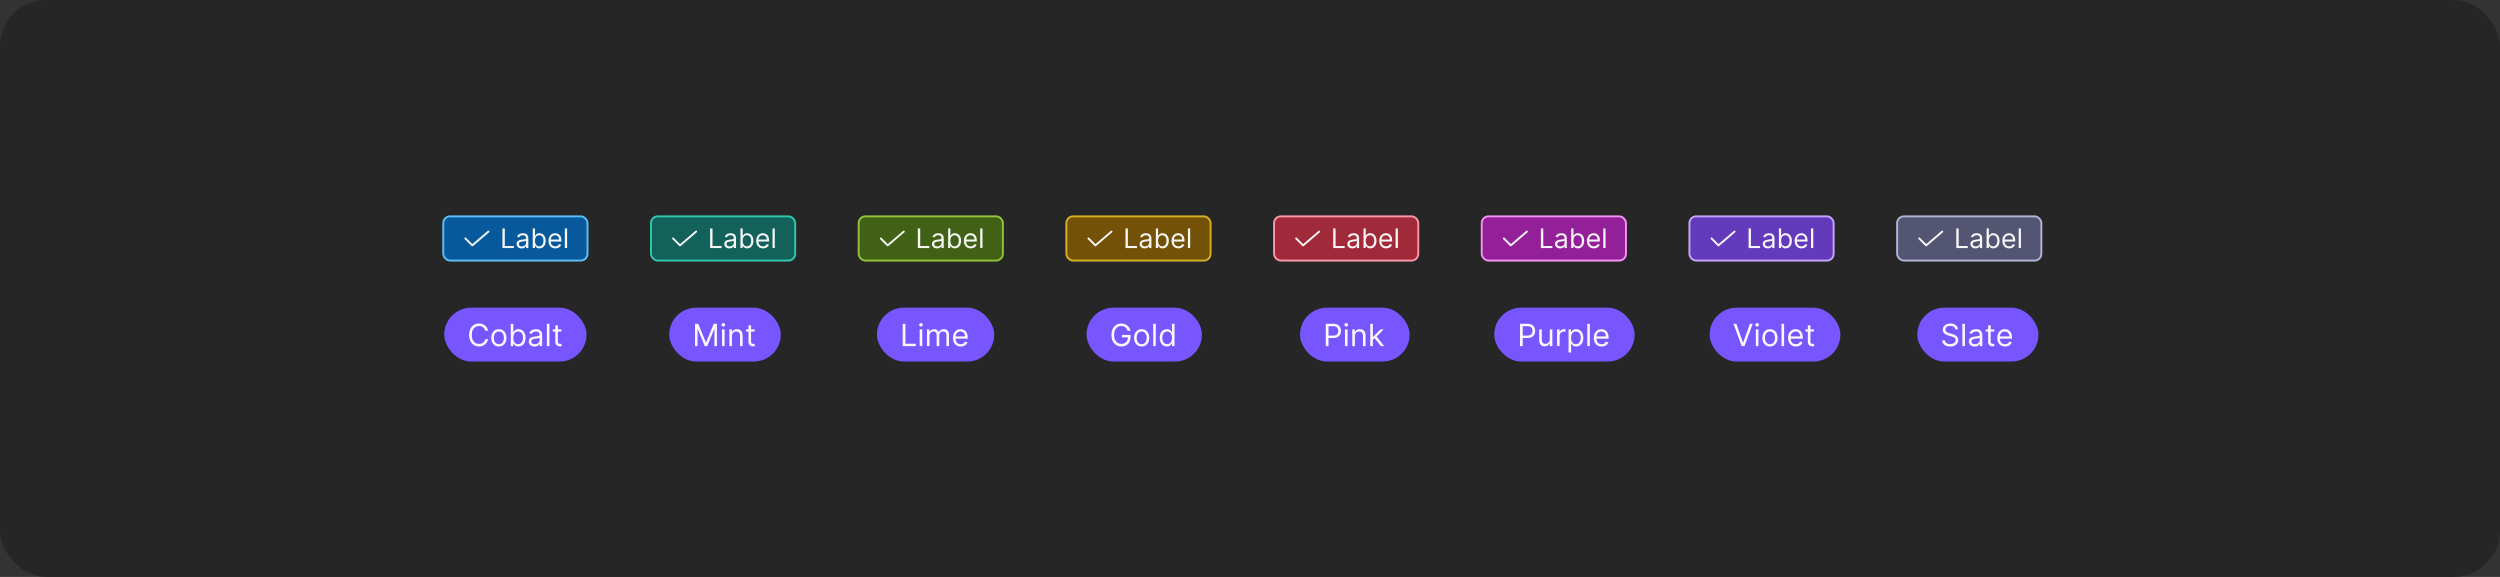 <svg width="1300" height="300" viewBox="0 0 1300 300" fill="none" xmlns="http://www.w3.org/2000/svg">
<rect x="0" y="0" width="1300" height="300" fill="#333333" stroke="none"/>
<rect width="1300" height="300" rx="24" fill="#262626"/>
<rect x="230.5" y="112.5" width="75" height="23" rx="3.5" fill="#08599C"/>
<rect x="230.5" y="112.5" width="75" height="23" rx="3.5" stroke="#5EBFF7"/>
<path d="M245.6 128.1C245.534 128.1 245.469 128.087 245.408 128.062C245.347 128.037 245.292 127.999 245.246 127.952L241.646 124.335C241.599 124.288 241.563 124.233 241.538 124.172C241.513 124.112 241.5 124.047 241.5 123.981C241.5 123.915 241.513 123.85 241.539 123.79C241.564 123.729 241.601 123.674 241.648 123.628C241.694 123.581 241.749 123.545 241.81 123.52C241.871 123.495 241.936 123.482 242.002 123.482C242.067 123.482 242.132 123.496 242.193 123.521C242.253 123.546 242.308 123.583 242.355 123.63L245.627 126.918L253.675 120.021C253.776 119.935 253.906 119.892 254.038 119.902C254.171 119.912 254.293 119.974 254.38 120.075C254.466 120.176 254.509 120.306 254.498 120.439C254.488 120.571 254.426 120.693 254.325 120.78L245.925 127.979C245.835 128.057 245.72 128.1 245.6 128.1Z" fill="white" fill-opacity="0.95"/>
<path d="M261.268 129V118.818H262.501V127.906H267.234V129H261.268ZM271.231 129.179C270.747 129.179 270.308 129.088 269.914 128.906C269.519 128.72 269.206 128.453 268.974 128.105C268.742 127.754 268.626 127.33 268.626 126.832C268.626 126.395 268.712 126.04 268.885 125.768C269.057 125.493 269.287 125.278 269.576 125.122C269.864 124.966 270.182 124.85 270.53 124.774C270.882 124.695 271.234 124.632 271.589 124.585C272.053 124.526 272.429 124.481 272.718 124.451C273.009 124.418 273.221 124.363 273.354 124.287C273.49 124.211 273.558 124.078 273.558 123.889V123.849C273.558 123.359 273.424 122.978 273.155 122.706C272.89 122.434 272.487 122.298 271.947 122.298C271.387 122.298 270.948 122.421 270.63 122.666C270.311 122.911 270.088 123.173 269.958 123.452L268.845 123.054C269.044 122.59 269.309 122.229 269.64 121.97C269.975 121.708 270.34 121.526 270.734 121.423C271.132 121.317 271.523 121.264 271.907 121.264C272.153 121.264 272.434 121.294 272.752 121.354C273.074 121.41 273.384 121.528 273.682 121.707C273.984 121.886 274.234 122.156 274.433 122.517C274.632 122.878 274.731 123.362 274.731 123.969V129H273.558V127.966H273.498C273.419 128.132 273.286 128.309 273.1 128.498C272.915 128.687 272.668 128.848 272.36 128.98C272.051 129.113 271.675 129.179 271.231 129.179ZM271.41 128.125C271.874 128.125 272.265 128.034 272.583 127.852C272.905 127.669 273.147 127.434 273.309 127.146C273.475 126.857 273.558 126.554 273.558 126.236V125.162C273.508 125.222 273.399 125.276 273.23 125.326C273.064 125.372 272.872 125.414 272.653 125.45C272.438 125.483 272.227 125.513 272.022 125.54C271.819 125.563 271.655 125.583 271.529 125.599C271.225 125.639 270.94 125.704 270.674 125.793C270.413 125.879 270.2 126.01 270.038 126.186C269.879 126.358 269.799 126.594 269.799 126.892C269.799 127.3 269.95 127.608 270.252 127.817C270.557 128.022 270.943 128.125 271.41 128.125ZM277.032 129V118.818H278.205V122.577H278.305C278.391 122.444 278.51 122.275 278.662 122.07C278.818 121.861 279.04 121.675 279.329 121.513C279.62 121.347 280.015 121.264 280.512 121.264C281.155 121.264 281.722 121.425 282.212 121.746C282.703 122.068 283.086 122.524 283.361 123.114C283.636 123.704 283.773 124.4 283.773 125.202C283.773 126.01 283.636 126.711 283.361 127.305C283.086 127.895 282.704 128.352 282.217 128.677C281.73 128.998 281.168 129.159 280.532 129.159C280.041 129.159 279.648 129.078 279.354 128.915C279.059 128.75 278.831 128.562 278.672 128.354C278.513 128.142 278.391 127.966 278.305 127.827H278.165V129H277.032ZM278.185 125.182C278.185 125.759 278.27 126.267 278.439 126.708C278.608 127.146 278.855 127.489 279.18 127.737C279.504 127.982 279.902 128.105 280.373 128.105C280.863 128.105 281.273 127.976 281.601 127.717C281.932 127.455 282.181 127.104 282.346 126.663C282.515 126.219 282.6 125.725 282.6 125.182C282.6 124.645 282.517 124.161 282.351 123.73C282.189 123.296 281.942 122.953 281.611 122.701C281.282 122.446 280.87 122.318 280.373 122.318C279.895 122.318 279.494 122.439 279.17 122.681C278.845 122.92 278.599 123.254 278.434 123.685C278.268 124.113 278.185 124.612 278.185 125.182ZM288.77 129.159C288.034 129.159 287.399 128.997 286.866 128.672C286.335 128.344 285.926 127.886 285.638 127.3C285.353 126.71 285.21 126.024 285.21 125.241C285.21 124.459 285.353 123.77 285.638 123.173C285.926 122.573 286.327 122.106 286.841 121.771C287.358 121.433 287.961 121.264 288.65 121.264C289.048 121.264 289.441 121.33 289.829 121.463C290.216 121.596 290.569 121.811 290.888 122.109C291.206 122.404 291.459 122.795 291.648 123.283C291.837 123.77 291.932 124.37 291.932 125.082V125.58H286.045V124.565H290.738C290.738 124.134 290.652 123.75 290.48 123.412C290.311 123.074 290.069 122.807 289.754 122.612C289.443 122.416 289.075 122.318 288.65 122.318C288.183 122.318 287.779 122.434 287.437 122.666C287.099 122.895 286.839 123.193 286.657 123.561C286.474 123.929 286.383 124.323 286.383 124.744V125.42C286.383 125.997 286.483 126.486 286.682 126.887C286.884 127.285 287.164 127.588 287.522 127.797C287.88 128.002 288.296 128.105 288.77 128.105C289.078 128.105 289.356 128.062 289.605 127.976C289.857 127.886 290.074 127.754 290.256 127.578C290.439 127.399 290.579 127.177 290.679 126.912L291.812 127.23C291.693 127.615 291.492 127.953 291.211 128.244C290.929 128.533 290.581 128.758 290.167 128.92C289.752 129.08 289.287 129.159 288.77 129.159ZM294.89 118.818V129H293.716V118.818H294.89Z" fill="white" fill-opacity="0.95"/>
<rect x="338.5" y="112.5" width="75" height="23" rx="3.5" fill="#12615A"/>
<rect x="338.5" y="112.5" width="75" height="23" rx="3.5" stroke="#30C9B0"/>
<path d="M353.6 128.1C353.534 128.1 353.469 128.087 353.408 128.062C353.347 128.037 353.292 127.999 353.246 127.952L349.646 124.335C349.599 124.288 349.563 124.233 349.538 124.172C349.513 124.112 349.5 124.047 349.5 123.981C349.5 123.915 349.513 123.85 349.539 123.79C349.564 123.729 349.601 123.674 349.648 123.628C349.694 123.581 349.749 123.545 349.81 123.52C349.871 123.495 349.936 123.482 350.002 123.482C350.067 123.482 350.132 123.496 350.193 123.521C350.253 123.546 350.308 123.583 350.355 123.63L353.627 126.918L361.675 120.021C361.776 119.935 361.906 119.892 362.038 119.902C362.171 119.912 362.293 119.974 362.38 120.075C362.466 120.176 362.509 120.306 362.498 120.439C362.488 120.571 362.426 120.693 362.325 120.78L353.925 127.979C353.835 128.057 353.72 128.1 353.6 128.1Z" fill="white" fill-opacity="0.95"/>
<path d="M369.268 129V118.818H370.501V127.906H375.234V129H369.268ZM379.231 129.179C378.747 129.179 378.308 129.088 377.914 128.906C377.519 128.72 377.206 128.453 376.974 128.105C376.742 127.754 376.626 127.33 376.626 126.832C376.626 126.395 376.712 126.04 376.885 125.768C377.057 125.493 377.287 125.278 377.576 125.122C377.864 124.966 378.182 124.85 378.53 124.774C378.882 124.695 379.234 124.632 379.589 124.585C380.053 124.526 380.429 124.481 380.718 124.451C381.009 124.418 381.221 124.363 381.354 124.287C381.49 124.211 381.558 124.078 381.558 123.889V123.849C381.558 123.359 381.424 122.978 381.155 122.706C380.89 122.434 380.487 122.298 379.947 122.298C379.387 122.298 378.948 122.421 378.63 122.666C378.311 122.911 378.088 123.173 377.958 123.452L376.845 123.054C377.044 122.59 377.309 122.229 377.64 121.97C377.975 121.708 378.34 121.526 378.734 121.423C379.132 121.317 379.523 121.264 379.907 121.264C380.153 121.264 380.434 121.294 380.752 121.354C381.074 121.41 381.384 121.528 381.682 121.707C381.984 121.886 382.234 122.156 382.433 122.517C382.632 122.878 382.731 123.362 382.731 123.969V129H381.558V127.966H381.498C381.419 128.132 381.286 128.309 381.1 128.498C380.915 128.687 380.668 128.848 380.36 128.98C380.051 129.113 379.675 129.179 379.231 129.179ZM379.41 128.125C379.874 128.125 380.265 128.034 380.583 127.852C380.905 127.669 381.147 127.434 381.309 127.146C381.475 126.857 381.558 126.554 381.558 126.236V125.162C381.508 125.222 381.399 125.276 381.23 125.326C381.064 125.372 380.872 125.414 380.653 125.45C380.438 125.483 380.227 125.513 380.022 125.54C379.819 125.563 379.655 125.583 379.529 125.599C379.225 125.639 378.94 125.704 378.674 125.793C378.413 125.879 378.2 126.01 378.038 126.186C377.879 126.358 377.799 126.594 377.799 126.892C377.799 127.3 377.95 127.608 378.252 127.817C378.557 128.022 378.943 128.125 379.41 128.125ZM385.032 129V118.818H386.205V122.577H386.305C386.391 122.444 386.51 122.275 386.662 122.07C386.818 121.861 387.04 121.675 387.329 121.513C387.62 121.347 388.015 121.264 388.512 121.264C389.155 121.264 389.722 121.425 390.212 121.746C390.703 122.068 391.086 122.524 391.361 123.114C391.636 123.704 391.773 124.4 391.773 125.202C391.773 126.01 391.636 126.711 391.361 127.305C391.086 127.895 390.704 128.352 390.217 128.677C389.73 128.998 389.168 129.159 388.532 129.159C388.041 129.159 387.648 129.078 387.354 128.915C387.059 128.75 386.831 128.562 386.672 128.354C386.513 128.142 386.391 127.966 386.305 127.827H386.165V129H385.032ZM386.185 125.182C386.185 125.759 386.27 126.267 386.439 126.708C386.608 127.146 386.855 127.489 387.18 127.737C387.504 127.982 387.902 128.105 388.373 128.105C388.863 128.105 389.273 127.976 389.601 127.717C389.932 127.455 390.181 127.104 390.346 126.663C390.515 126.219 390.6 125.725 390.6 125.182C390.6 124.645 390.517 124.161 390.351 123.73C390.189 123.296 389.942 122.953 389.611 122.701C389.282 122.446 388.87 122.318 388.373 122.318C387.895 122.318 387.494 122.439 387.17 122.681C386.845 122.92 386.599 123.254 386.434 123.685C386.268 124.113 386.185 124.612 386.185 125.182ZM396.77 129.159C396.034 129.159 395.399 128.997 394.866 128.672C394.335 128.344 393.926 127.886 393.638 127.3C393.353 126.71 393.21 126.024 393.21 125.241C393.21 124.459 393.353 123.77 393.638 123.173C393.926 122.573 394.327 122.106 394.841 121.771C395.358 121.433 395.961 121.264 396.65 121.264C397.048 121.264 397.441 121.33 397.829 121.463C398.216 121.596 398.569 121.811 398.888 122.109C399.206 122.404 399.459 122.795 399.648 123.283C399.837 123.77 399.932 124.37 399.932 125.082V125.58H394.045V124.565H398.738C398.738 124.134 398.652 123.75 398.48 123.412C398.311 123.074 398.069 122.807 397.754 122.612C397.443 122.416 397.075 122.318 396.65 122.318C396.183 122.318 395.779 122.434 395.437 122.666C395.099 122.895 394.839 123.193 394.657 123.561C394.474 123.929 394.383 124.323 394.383 124.744V125.42C394.383 125.997 394.483 126.486 394.682 126.887C394.884 127.285 395.164 127.588 395.522 127.797C395.88 128.002 396.296 128.105 396.77 128.105C397.078 128.105 397.356 128.062 397.605 127.976C397.857 127.886 398.074 127.754 398.256 127.578C398.439 127.399 398.579 127.177 398.679 126.912L399.812 127.23C399.693 127.615 399.492 127.953 399.211 128.244C398.929 128.533 398.581 128.758 398.167 128.92C397.752 129.08 397.287 129.159 396.77 129.159ZM402.89 118.818V129H401.716V118.818H402.89Z" fill="white" fill-opacity="0.95"/>
<rect x="446.5" y="112.5" width="75" height="23" rx="3.5" fill="#416116"/>
<rect x="446.5" y="112.5" width="75" height="23" rx="3.5" stroke="#93C437"/>
<path d="M461.6 128.1C461.534 128.1 461.469 128.087 461.408 128.062C461.347 128.037 461.292 127.999 461.246 127.952L457.646 124.335C457.599 124.288 457.563 124.233 457.538 124.172C457.513 124.112 457.5 124.047 457.5 123.981C457.5 123.915 457.513 123.85 457.539 123.79C457.564 123.729 457.601 123.674 457.648 123.628C457.694 123.581 457.749 123.545 457.81 123.52C457.871 123.495 457.936 123.482 458.002 123.482C458.067 123.482 458.132 123.496 458.193 123.521C458.253 123.546 458.308 123.583 458.355 123.63L461.627 126.918L469.675 120.021C469.776 119.935 469.906 119.892 470.038 119.902C470.171 119.912 470.293 119.974 470.38 120.075C470.466 120.176 470.509 120.306 470.498 120.439C470.488 120.571 470.426 120.693 470.325 120.78L461.925 127.979C461.835 128.057 461.72 128.1 461.6 128.1Z" fill="white" fill-opacity="0.95"/>
<path d="M477.268 129V118.818H478.501V127.906H483.234V129H477.268ZM487.231 129.179C486.747 129.179 486.308 129.088 485.914 128.906C485.519 128.72 485.206 128.453 484.974 128.105C484.742 127.754 484.626 127.33 484.626 126.832C484.626 126.395 484.712 126.04 484.885 125.768C485.057 125.493 485.287 125.278 485.576 125.122C485.864 124.966 486.182 124.85 486.53 124.774C486.882 124.695 487.234 124.632 487.589 124.585C488.053 124.526 488.429 124.481 488.718 124.451C489.009 124.418 489.221 124.363 489.354 124.287C489.49 124.211 489.558 124.078 489.558 123.889V123.849C489.558 123.359 489.424 122.978 489.155 122.706C488.89 122.434 488.487 122.298 487.947 122.298C487.387 122.298 486.948 122.421 486.63 122.666C486.311 122.911 486.088 123.173 485.958 123.452L484.845 123.054C485.044 122.59 485.309 122.229 485.64 121.97C485.975 121.708 486.34 121.526 486.734 121.423C487.132 121.317 487.523 121.264 487.907 121.264C488.153 121.264 488.434 121.294 488.752 121.354C489.074 121.41 489.384 121.528 489.682 121.707C489.984 121.886 490.234 122.156 490.433 122.517C490.632 122.878 490.731 123.362 490.731 123.969V129H489.558V127.966H489.498C489.419 128.132 489.286 128.309 489.1 128.498C488.915 128.687 488.668 128.848 488.36 128.98C488.051 129.113 487.675 129.179 487.231 129.179ZM487.41 128.125C487.874 128.125 488.265 128.034 488.583 127.852C488.905 127.669 489.147 127.434 489.309 127.146C489.475 126.857 489.558 126.554 489.558 126.236V125.162C489.508 125.222 489.399 125.276 489.23 125.326C489.064 125.372 488.872 125.414 488.653 125.45C488.438 125.483 488.227 125.513 488.022 125.54C487.819 125.563 487.655 125.583 487.529 125.599C487.225 125.639 486.94 125.704 486.674 125.793C486.413 125.879 486.2 126.01 486.038 126.186C485.879 126.358 485.799 126.594 485.799 126.892C485.799 127.3 485.95 127.608 486.252 127.817C486.557 128.022 486.943 128.125 487.41 128.125ZM493.032 129V118.818H494.205V122.577H494.305C494.391 122.444 494.51 122.275 494.662 122.07C494.818 121.861 495.04 121.675 495.329 121.513C495.62 121.347 496.015 121.264 496.512 121.264C497.155 121.264 497.722 121.425 498.212 121.746C498.703 122.068 499.086 122.524 499.361 123.114C499.636 123.704 499.773 124.4 499.773 125.202C499.773 126.01 499.636 126.711 499.361 127.305C499.086 127.895 498.704 128.352 498.217 128.677C497.73 128.998 497.168 129.159 496.532 129.159C496.041 129.159 495.648 129.078 495.354 128.915C495.059 128.75 494.831 128.562 494.672 128.354C494.513 128.142 494.391 127.966 494.305 127.827H494.165V129H493.032ZM494.185 125.182C494.185 125.759 494.27 126.267 494.439 126.708C494.608 127.146 494.855 127.489 495.18 127.737C495.504 127.982 495.902 128.105 496.373 128.105C496.863 128.105 497.273 127.976 497.601 127.717C497.932 127.455 498.181 127.104 498.346 126.663C498.515 126.219 498.6 125.725 498.6 125.182C498.6 124.645 498.517 124.161 498.351 123.73C498.189 123.296 497.942 122.953 497.611 122.701C497.282 122.446 496.87 122.318 496.373 122.318C495.895 122.318 495.494 122.439 495.17 122.681C494.845 122.92 494.599 123.254 494.434 123.685C494.268 124.113 494.185 124.612 494.185 125.182ZM504.77 129.159C504.034 129.159 503.399 128.997 502.866 128.672C502.335 128.344 501.926 127.886 501.638 127.3C501.353 126.71 501.21 126.024 501.21 125.241C501.21 124.459 501.353 123.77 501.638 123.173C501.926 122.573 502.327 122.106 502.841 121.771C503.358 121.433 503.961 121.264 504.65 121.264C505.048 121.264 505.441 121.33 505.829 121.463C506.216 121.596 506.569 121.811 506.888 122.109C507.206 122.404 507.459 122.795 507.648 123.283C507.837 123.77 507.932 124.37 507.932 125.082V125.58H502.045V124.565H506.738C506.738 124.134 506.652 123.75 506.48 123.412C506.311 123.074 506.069 122.807 505.754 122.612C505.443 122.416 505.075 122.318 504.65 122.318C504.183 122.318 503.779 122.434 503.437 122.666C503.099 122.895 502.839 123.193 502.657 123.561C502.474 123.929 502.383 124.323 502.383 124.744V125.42C502.383 125.997 502.483 126.486 502.682 126.887C502.884 127.285 503.164 127.588 503.522 127.797C503.88 128.002 504.296 128.105 504.77 128.105C505.078 128.105 505.356 128.062 505.605 127.976C505.857 127.886 506.074 127.754 506.256 127.578C506.439 127.399 506.579 127.177 506.679 126.912L507.812 127.23C507.693 127.615 507.492 127.953 507.211 128.244C506.929 128.533 506.581 128.758 506.167 128.92C505.752 129.08 505.287 129.159 504.77 129.159ZM510.89 118.818V129H509.716V118.818H510.89Z" fill="white" fill-opacity="0.95"/>
<rect x="554.5" y="112.5" width="75" height="23" rx="3.5" fill="#735107"/>
<rect x="554.5" y="112.5" width="75" height="23" rx="3.5" stroke="#D6B220"/>
<path d="M569.6 128.1C569.534 128.1 569.469 128.087 569.408 128.062C569.347 128.037 569.292 127.999 569.246 127.952L565.646 124.335C565.599 124.288 565.563 124.233 565.538 124.172C565.513 124.112 565.5 124.047 565.5 123.981C565.5 123.915 565.513 123.85 565.539 123.79C565.564 123.729 565.601 123.674 565.648 123.628C565.694 123.581 565.749 123.545 565.81 123.52C565.871 123.495 565.936 123.482 566.002 123.482C566.067 123.482 566.132 123.496 566.193 123.521C566.253 123.546 566.308 123.583 566.355 123.63L569.627 126.918L577.675 120.021C577.776 119.935 577.906 119.892 578.038 119.902C578.171 119.912 578.293 119.974 578.38 120.075C578.466 120.176 578.509 120.306 578.498 120.439C578.488 120.571 578.426 120.693 578.325 120.78L569.925 127.979C569.835 128.057 569.72 128.1 569.6 128.1Z" fill="white" fill-opacity="0.95"/>
<path d="M585.268 129V118.818H586.501V127.906H591.234V129H585.268ZM595.231 129.179C594.747 129.179 594.308 129.088 593.914 128.906C593.519 128.72 593.206 128.453 592.974 128.105C592.742 127.754 592.626 127.33 592.626 126.832C592.626 126.395 592.712 126.04 592.885 125.768C593.057 125.493 593.287 125.278 593.576 125.122C593.864 124.966 594.182 124.85 594.53 124.774C594.882 124.695 595.234 124.632 595.589 124.585C596.053 124.526 596.429 124.481 596.718 124.451C597.009 124.418 597.221 124.363 597.354 124.287C597.49 124.211 597.558 124.078 597.558 123.889V123.849C597.558 123.359 597.424 122.978 597.155 122.706C596.89 122.434 596.487 122.298 595.947 122.298C595.387 122.298 594.948 122.421 594.63 122.666C594.311 122.911 594.088 123.173 593.958 123.452L592.845 123.054C593.044 122.59 593.309 122.229 593.64 121.97C593.975 121.708 594.34 121.526 594.734 121.423C595.132 121.317 595.523 121.264 595.907 121.264C596.153 121.264 596.434 121.294 596.752 121.354C597.074 121.41 597.384 121.528 597.682 121.707C597.984 121.886 598.234 122.156 598.433 122.517C598.632 122.878 598.731 123.362 598.731 123.969V129H597.558V127.966H597.498C597.419 128.132 597.286 128.309 597.1 128.498C596.915 128.687 596.668 128.848 596.36 128.98C596.051 129.113 595.675 129.179 595.231 129.179ZM595.41 128.125C595.874 128.125 596.265 128.034 596.583 127.852C596.905 127.669 597.147 127.434 597.309 127.146C597.475 126.857 597.558 126.554 597.558 126.236V125.162C597.508 125.222 597.399 125.276 597.23 125.326C597.064 125.372 596.872 125.414 596.653 125.45C596.438 125.483 596.227 125.513 596.022 125.54C595.819 125.563 595.655 125.583 595.529 125.599C595.225 125.639 594.94 125.704 594.674 125.793C594.413 125.879 594.2 126.01 594.038 126.186C593.879 126.358 593.799 126.594 593.799 126.892C593.799 127.3 593.95 127.608 594.252 127.817C594.557 128.022 594.943 128.125 595.41 128.125ZM601.032 129V118.818H602.205V122.577H602.305C602.391 122.444 602.51 122.275 602.662 122.07C602.818 121.861 603.04 121.675 603.329 121.513C603.62 121.347 604.015 121.264 604.512 121.264C605.155 121.264 605.722 121.425 606.212 121.746C606.703 122.068 607.086 122.524 607.361 123.114C607.636 123.704 607.773 124.4 607.773 125.202C607.773 126.01 607.636 126.711 607.361 127.305C607.086 127.895 606.704 128.352 606.217 128.677C605.73 128.998 605.168 129.159 604.532 129.159C604.041 129.159 603.648 129.078 603.354 128.915C603.059 128.75 602.831 128.562 602.672 128.354C602.513 128.142 602.391 127.966 602.305 127.827H602.165V129H601.032ZM602.185 125.182C602.185 125.759 602.27 126.267 602.439 126.708C602.608 127.146 602.855 127.489 603.18 127.737C603.504 127.982 603.902 128.105 604.373 128.105C604.863 128.105 605.273 127.976 605.601 127.717C605.932 127.455 606.181 127.104 606.346 126.663C606.515 126.219 606.6 125.725 606.6 125.182C606.6 124.645 606.517 124.161 606.351 123.73C606.189 123.296 605.942 122.953 605.611 122.701C605.282 122.446 604.87 122.318 604.373 122.318C603.895 122.318 603.494 122.439 603.17 122.681C602.845 122.92 602.599 123.254 602.434 123.685C602.268 124.113 602.185 124.612 602.185 125.182ZM612.77 129.159C612.034 129.159 611.399 128.997 610.866 128.672C610.335 128.344 609.926 127.886 609.638 127.3C609.353 126.71 609.21 126.024 609.21 125.241C609.21 124.459 609.353 123.77 609.638 123.173C609.926 122.573 610.327 122.106 610.841 121.771C611.358 121.433 611.961 121.264 612.65 121.264C613.048 121.264 613.441 121.33 613.829 121.463C614.216 121.596 614.569 121.811 614.888 122.109C615.206 122.404 615.459 122.795 615.648 123.283C615.837 123.77 615.932 124.37 615.932 125.082V125.58H610.045V124.565H614.738C614.738 124.134 614.652 123.75 614.48 123.412C614.311 123.074 614.069 122.807 613.754 122.612C613.443 122.416 613.075 122.318 612.65 122.318C612.183 122.318 611.779 122.434 611.437 122.666C611.099 122.895 610.839 123.193 610.657 123.561C610.474 123.929 610.383 124.323 610.383 124.744V125.42C610.383 125.997 610.483 126.486 610.682 126.887C610.884 127.285 611.164 127.588 611.522 127.797C611.88 128.002 612.296 128.105 612.77 128.105C613.078 128.105 613.356 128.062 613.605 127.976C613.857 127.886 614.074 127.754 614.256 127.578C614.439 127.399 614.579 127.177 614.679 126.912L615.812 127.23C615.693 127.615 615.492 127.953 615.211 128.244C614.929 128.533 614.581 128.758 614.167 128.92C613.752 129.08 613.287 129.159 612.77 129.159ZM618.89 118.818V129H617.716V118.818H618.89Z" fill="white" fill-opacity="0.95"/>
<rect x="662.5" y="112.5" width="75" height="23" rx="3.5" fill="#A12A3A"/>
<rect x="662.5" y="112.5" width="75" height="23" rx="3.5" stroke="#FC97AA"/>
<path d="M677.6 128.1C677.534 128.1 677.469 128.087 677.408 128.062C677.347 128.037 677.292 127.999 677.246 127.952L673.646 124.335C673.599 124.288 673.563 124.233 673.538 124.172C673.513 124.112 673.5 124.047 673.5 123.981C673.5 123.915 673.513 123.85 673.539 123.79C673.564 123.729 673.601 123.674 673.648 123.628C673.694 123.581 673.749 123.545 673.81 123.52C673.871 123.495 673.936 123.482 674.002 123.482C674.067 123.482 674.132 123.496 674.193 123.521C674.253 123.546 674.308 123.583 674.355 123.63L677.627 126.918L685.675 120.021C685.776 119.935 685.906 119.892 686.038 119.902C686.171 119.912 686.293 119.974 686.38 120.075C686.466 120.176 686.509 120.306 686.498 120.439C686.488 120.571 686.426 120.693 686.325 120.78L677.925 127.979C677.835 128.057 677.72 128.1 677.6 128.1Z" fill="white" fill-opacity="0.95"/>
<path d="M693.268 129V118.818H694.501V127.906H699.234V129H693.268ZM703.231 129.179C702.747 129.179 702.308 129.088 701.914 128.906C701.519 128.72 701.206 128.453 700.974 128.105C700.742 127.754 700.626 127.33 700.626 126.832C700.626 126.395 700.712 126.04 700.885 125.768C701.057 125.493 701.287 125.278 701.576 125.122C701.864 124.966 702.182 124.85 702.53 124.774C702.882 124.695 703.234 124.632 703.589 124.585C704.053 124.526 704.429 124.481 704.718 124.451C705.009 124.418 705.221 124.363 705.354 124.287C705.49 124.211 705.558 124.078 705.558 123.889V123.849C705.558 123.359 705.424 122.978 705.155 122.706C704.89 122.434 704.487 122.298 703.947 122.298C703.387 122.298 702.948 122.421 702.63 122.666C702.311 122.911 702.088 123.173 701.958 123.452L700.845 123.054C701.044 122.59 701.309 122.229 701.64 121.97C701.975 121.708 702.34 121.526 702.734 121.423C703.132 121.317 703.523 121.264 703.907 121.264C704.153 121.264 704.434 121.294 704.752 121.354C705.074 121.41 705.384 121.528 705.682 121.707C705.984 121.886 706.234 122.156 706.433 122.517C706.632 122.878 706.731 123.362 706.731 123.969V129H705.558V127.966H705.498C705.419 128.132 705.286 128.309 705.1 128.498C704.915 128.687 704.668 128.848 704.36 128.98C704.051 129.113 703.675 129.179 703.231 129.179ZM703.41 128.125C703.874 128.125 704.265 128.034 704.583 127.852C704.905 127.669 705.147 127.434 705.309 127.146C705.475 126.857 705.558 126.554 705.558 126.236V125.162C705.508 125.222 705.399 125.276 705.23 125.326C705.064 125.372 704.872 125.414 704.653 125.45C704.438 125.483 704.227 125.513 704.022 125.54C703.819 125.563 703.655 125.583 703.529 125.599C703.225 125.639 702.94 125.704 702.674 125.793C702.413 125.879 702.2 126.01 702.038 126.186C701.879 126.358 701.799 126.594 701.799 126.892C701.799 127.3 701.95 127.608 702.252 127.817C702.557 128.022 702.943 128.125 703.41 128.125ZM709.032 129V118.818H710.205V122.577H710.305C710.391 122.444 710.51 122.275 710.662 122.07C710.818 121.861 711.04 121.675 711.329 121.513C711.62 121.347 712.015 121.264 712.512 121.264C713.155 121.264 713.722 121.425 714.212 121.746C714.703 122.068 715.086 122.524 715.361 123.114C715.636 123.704 715.773 124.4 715.773 125.202C715.773 126.01 715.636 126.711 715.361 127.305C715.086 127.895 714.704 128.352 714.217 128.677C713.73 128.998 713.168 129.159 712.532 129.159C712.041 129.159 711.648 129.078 711.354 128.915C711.059 128.75 710.831 128.562 710.672 128.354C710.513 128.142 710.391 127.966 710.305 127.827H710.165V129H709.032ZM710.185 125.182C710.185 125.759 710.27 126.267 710.439 126.708C710.608 127.146 710.855 127.489 711.18 127.737C711.504 127.982 711.902 128.105 712.373 128.105C712.863 128.105 713.273 127.976 713.601 127.717C713.932 127.455 714.181 127.104 714.346 126.663C714.515 126.219 714.6 125.725 714.6 125.182C714.6 124.645 714.517 124.161 714.351 123.73C714.189 123.296 713.942 122.953 713.611 122.701C713.282 122.446 712.87 122.318 712.373 122.318C711.895 122.318 711.494 122.439 711.17 122.681C710.845 122.92 710.599 123.254 710.434 123.685C710.268 124.113 710.185 124.612 710.185 125.182ZM720.77 129.159C720.034 129.159 719.399 128.997 718.866 128.672C718.335 128.344 717.926 127.886 717.638 127.3C717.353 126.71 717.21 126.024 717.21 125.241C717.21 124.459 717.353 123.77 717.638 123.173C717.926 122.573 718.327 122.106 718.841 121.771C719.358 121.433 719.961 121.264 720.65 121.264C721.048 121.264 721.441 121.33 721.829 121.463C722.216 121.596 722.569 121.811 722.888 122.109C723.206 122.404 723.459 122.795 723.648 123.283C723.837 123.77 723.932 124.37 723.932 125.082V125.58H718.045V124.565H722.738C722.738 124.134 722.652 123.75 722.48 123.412C722.311 123.074 722.069 122.807 721.754 122.612C721.443 122.416 721.075 122.318 720.65 122.318C720.183 122.318 719.779 122.434 719.437 122.666C719.099 122.895 718.839 123.193 718.657 123.561C718.474 123.929 718.383 124.323 718.383 124.744V125.42C718.383 125.997 718.483 126.486 718.682 126.887C718.884 127.285 719.164 127.588 719.522 127.797C719.88 128.002 720.296 128.105 720.77 128.105C721.078 128.105 721.356 128.062 721.605 127.976C721.857 127.886 722.074 127.754 722.256 127.578C722.439 127.399 722.579 127.177 722.679 126.912L723.812 127.23C723.693 127.615 723.492 127.953 723.211 128.244C722.929 128.533 722.581 128.758 722.167 128.92C721.752 129.08 721.287 129.159 720.77 129.159ZM726.89 118.818V129H725.716V118.818H726.89Z" fill="white" fill-opacity="0.95"/>
<rect x="770.5" y="112.5" width="75" height="23" rx="3.5" fill="#932099"/>
<rect x="770.5" y="112.5" width="75" height="23" rx="3.5" stroke="#F294F1"/>
<path d="M785.6 128.1C785.534 128.1 785.469 128.087 785.408 128.062C785.347 128.037 785.292 127.999 785.246 127.952L781.646 124.335C781.599 124.288 781.563 124.233 781.538 124.172C781.513 124.112 781.5 124.047 781.5 123.981C781.5 123.915 781.513 123.85 781.539 123.79C781.564 123.729 781.601 123.674 781.648 123.628C781.694 123.581 781.749 123.545 781.81 123.52C781.871 123.495 781.936 123.482 782.002 123.482C782.067 123.482 782.132 123.496 782.193 123.521C782.253 123.546 782.308 123.583 782.355 123.63L785.627 126.918L793.675 120.021C793.776 119.935 793.906 119.892 794.038 119.902C794.171 119.912 794.293 119.974 794.38 120.075C794.466 120.176 794.509 120.306 794.498 120.439C794.488 120.571 794.426 120.693 794.325 120.78L785.925 127.979C785.835 128.057 785.72 128.1 785.6 128.1Z" fill="white" fill-opacity="0.95"/>
<path d="M801.268 129V118.818H802.501V127.906H807.234V129H801.268ZM811.231 129.179C810.747 129.179 810.308 129.088 809.914 128.906C809.519 128.72 809.206 128.453 808.974 128.105C808.742 127.754 808.626 127.33 808.626 126.832C808.626 126.395 808.712 126.04 808.885 125.768C809.057 125.493 809.287 125.278 809.576 125.122C809.864 124.966 810.182 124.85 810.53 124.774C810.882 124.695 811.234 124.632 811.589 124.585C812.053 124.526 812.429 124.481 812.718 124.451C813.009 124.418 813.221 124.363 813.354 124.287C813.49 124.211 813.558 124.078 813.558 123.889V123.849C813.558 123.359 813.424 122.978 813.155 122.706C812.89 122.434 812.487 122.298 811.947 122.298C811.387 122.298 810.948 122.421 810.63 122.666C810.311 122.911 810.088 123.173 809.958 123.452L808.845 123.054C809.044 122.59 809.309 122.229 809.64 121.97C809.975 121.708 810.34 121.526 810.734 121.423C811.132 121.317 811.523 121.264 811.907 121.264C812.153 121.264 812.434 121.294 812.752 121.354C813.074 121.41 813.384 121.528 813.682 121.707C813.984 121.886 814.234 122.156 814.433 122.517C814.632 122.878 814.731 123.362 814.731 123.969V129H813.558V127.966H813.498C813.419 128.132 813.286 128.309 813.1 128.498C812.915 128.687 812.668 128.848 812.36 128.98C812.051 129.113 811.675 129.179 811.231 129.179ZM811.41 128.125C811.874 128.125 812.265 128.034 812.583 127.852C812.905 127.669 813.147 127.434 813.309 127.146C813.475 126.857 813.558 126.554 813.558 126.236V125.162C813.508 125.222 813.399 125.276 813.23 125.326C813.064 125.372 812.872 125.414 812.653 125.45C812.438 125.483 812.227 125.513 812.022 125.54C811.819 125.563 811.655 125.583 811.529 125.599C811.225 125.639 810.94 125.704 810.674 125.793C810.413 125.879 810.2 126.01 810.038 126.186C809.879 126.358 809.799 126.594 809.799 126.892C809.799 127.3 809.95 127.608 810.252 127.817C810.557 128.022 810.943 128.125 811.41 128.125ZM817.032 129V118.818H818.205V122.577H818.305C818.391 122.444 818.51 122.275 818.662 122.07C818.818 121.861 819.04 121.675 819.329 121.513C819.62 121.347 820.015 121.264 820.512 121.264C821.155 121.264 821.722 121.425 822.212 121.746C822.703 122.068 823.086 122.524 823.361 123.114C823.636 123.704 823.773 124.4 823.773 125.202C823.773 126.01 823.636 126.711 823.361 127.305C823.086 127.895 822.704 128.352 822.217 128.677C821.73 128.998 821.168 129.159 820.532 129.159C820.041 129.159 819.648 129.078 819.354 128.915C819.059 128.75 818.831 128.562 818.672 128.354C818.513 128.142 818.391 127.966 818.305 127.827H818.165V129H817.032ZM818.185 125.182C818.185 125.759 818.27 126.267 818.439 126.708C818.608 127.146 818.855 127.489 819.18 127.737C819.504 127.982 819.902 128.105 820.373 128.105C820.863 128.105 821.273 127.976 821.601 127.717C821.932 127.455 822.181 127.104 822.346 126.663C822.515 126.219 822.6 125.725 822.6 125.182C822.6 124.645 822.517 124.161 822.351 123.73C822.189 123.296 821.942 122.953 821.611 122.701C821.282 122.446 820.87 122.318 820.373 122.318C819.895 122.318 819.494 122.439 819.17 122.681C818.845 122.92 818.599 123.254 818.434 123.685C818.268 124.113 818.185 124.612 818.185 125.182ZM828.77 129.159C828.034 129.159 827.399 128.997 826.866 128.672C826.335 128.344 825.926 127.886 825.638 127.3C825.353 126.71 825.21 126.024 825.21 125.241C825.21 124.459 825.353 123.77 825.638 123.173C825.926 122.573 826.327 122.106 826.841 121.771C827.358 121.433 827.961 121.264 828.65 121.264C829.048 121.264 829.441 121.33 829.829 121.463C830.216 121.596 830.569 121.811 830.888 122.109C831.206 122.404 831.459 122.795 831.648 123.283C831.837 123.77 831.932 124.37 831.932 125.082V125.58H826.045V124.565H830.738C830.738 124.134 830.652 123.75 830.48 123.412C830.311 123.074 830.069 122.807 829.754 122.612C829.443 122.416 829.075 122.318 828.65 122.318C828.183 122.318 827.779 122.434 827.437 122.666C827.099 122.895 826.839 123.193 826.657 123.561C826.474 123.929 826.383 124.323 826.383 124.744V125.42C826.383 125.997 826.483 126.486 826.682 126.887C826.884 127.285 827.164 127.588 827.522 127.797C827.88 128.002 828.296 128.105 828.77 128.105C829.078 128.105 829.356 128.062 829.605 127.976C829.857 127.886 830.074 127.754 830.256 127.578C830.439 127.399 830.579 127.177 830.679 126.912L831.812 127.23C831.693 127.615 831.492 127.953 831.211 128.244C830.929 128.533 830.581 128.758 830.167 128.92C829.752 129.08 829.287 129.159 828.77 129.159ZM834.89 118.818V129H833.716V118.818H834.89Z" fill="white" fill-opacity="0.95"/>
<rect x="878.5" y="112.5" width="75" height="23" rx="3.5" fill="#643ABD"/>
<rect x="878.5" y="112.5" width="75" height="23" rx="3.5" stroke="#C7A5FA"/>
<path d="M893.6 128.1C893.534 128.1 893.469 128.087 893.408 128.062C893.347 128.037 893.292 127.999 893.246 127.952L889.646 124.335C889.599 124.288 889.563 124.233 889.538 124.172C889.513 124.112 889.5 124.047 889.5 123.981C889.5 123.915 889.513 123.85 889.539 123.79C889.564 123.729 889.601 123.674 889.648 123.628C889.694 123.581 889.749 123.545 889.81 123.52C889.871 123.495 889.936 123.482 890.002 123.482C890.067 123.482 890.132 123.496 890.193 123.521C890.253 123.546 890.308 123.583 890.355 123.63L893.627 126.918L901.675 120.021C901.776 119.935 901.906 119.892 902.038 119.902C902.171 119.912 902.293 119.974 902.38 120.075C902.466 120.176 902.509 120.306 902.498 120.439C902.488 120.571 902.426 120.693 902.325 120.78L893.925 127.979C893.835 128.057 893.72 128.1 893.6 128.1Z" fill="white" fill-opacity="0.95"/>
<path d="M909.268 129V118.818H910.501V127.906H915.234V129H909.268ZM919.231 129.179C918.747 129.179 918.308 129.088 917.914 128.906C917.519 128.72 917.206 128.453 916.974 128.105C916.742 127.754 916.626 127.33 916.626 126.832C916.626 126.395 916.712 126.04 916.885 125.768C917.057 125.493 917.287 125.278 917.576 125.122C917.864 124.966 918.182 124.85 918.53 124.774C918.882 124.695 919.234 124.632 919.589 124.585C920.053 124.526 920.429 124.481 920.718 124.451C921.009 124.418 921.221 124.363 921.354 124.287C921.49 124.211 921.558 124.078 921.558 123.889V123.849C921.558 123.359 921.424 122.978 921.155 122.706C920.89 122.434 920.487 122.298 919.947 122.298C919.387 122.298 918.948 122.421 918.63 122.666C918.311 122.911 918.088 123.173 917.958 123.452L916.845 123.054C917.044 122.59 917.309 122.229 917.64 121.97C917.975 121.708 918.34 121.526 918.734 121.423C919.132 121.317 919.523 121.264 919.907 121.264C920.153 121.264 920.434 121.294 920.752 121.354C921.074 121.41 921.384 121.528 921.682 121.707C921.984 121.886 922.234 122.156 922.433 122.517C922.632 122.878 922.731 123.362 922.731 123.969V129H921.558V127.966H921.498C921.419 128.132 921.286 128.309 921.1 128.498C920.915 128.687 920.668 128.848 920.36 128.98C920.051 129.113 919.675 129.179 919.231 129.179ZM919.41 128.125C919.874 128.125 920.265 128.034 920.583 127.852C920.905 127.669 921.147 127.434 921.309 127.146C921.475 126.857 921.558 126.554 921.558 126.236V125.162C921.508 125.222 921.399 125.276 921.23 125.326C921.064 125.372 920.872 125.414 920.653 125.45C920.438 125.483 920.227 125.513 920.022 125.54C919.819 125.563 919.655 125.583 919.529 125.599C919.225 125.639 918.94 125.704 918.674 125.793C918.413 125.879 918.2 126.01 918.038 126.186C917.879 126.358 917.799 126.594 917.799 126.892C917.799 127.3 917.95 127.608 918.252 127.817C918.557 128.022 918.943 128.125 919.41 128.125ZM925.032 129V118.818H926.205V122.577H926.305C926.391 122.444 926.51 122.275 926.662 122.07C926.818 121.861 927.04 121.675 927.329 121.513C927.62 121.347 928.015 121.264 928.512 121.264C929.155 121.264 929.722 121.425 930.212 121.746C930.703 122.068 931.086 122.524 931.361 123.114C931.636 123.704 931.773 124.4 931.773 125.202C931.773 126.01 931.636 126.711 931.361 127.305C931.086 127.895 930.704 128.352 930.217 128.677C929.73 128.998 929.168 129.159 928.532 129.159C928.041 129.159 927.648 129.078 927.354 128.915C927.059 128.75 926.831 128.562 926.672 128.354C926.513 128.142 926.391 127.966 926.305 127.827H926.165V129H925.032ZM926.185 125.182C926.185 125.759 926.27 126.267 926.439 126.708C926.608 127.146 926.855 127.489 927.18 127.737C927.504 127.982 927.902 128.105 928.373 128.105C928.863 128.105 929.273 127.976 929.601 127.717C929.932 127.455 930.181 127.104 930.346 126.663C930.515 126.219 930.6 125.725 930.6 125.182C930.6 124.645 930.517 124.161 930.351 123.73C930.189 123.296 929.942 122.953 929.611 122.701C929.282 122.446 928.87 122.318 928.373 122.318C927.895 122.318 927.494 122.439 927.17 122.681C926.845 122.92 926.599 123.254 926.434 123.685C926.268 124.113 926.185 124.612 926.185 125.182ZM936.77 129.159C936.034 129.159 935.399 128.997 934.866 128.672C934.335 128.344 933.926 127.886 933.638 127.3C933.353 126.71 933.21 126.024 933.21 125.241C933.21 124.459 933.353 123.77 933.638 123.173C933.926 122.573 934.327 122.106 934.841 121.771C935.358 121.433 935.961 121.264 936.65 121.264C937.048 121.264 937.441 121.33 937.829 121.463C938.216 121.596 938.569 121.811 938.888 122.109C939.206 122.404 939.459 122.795 939.648 123.283C939.837 123.77 939.932 124.37 939.932 125.082V125.58H934.045V124.565H938.738C938.738 124.134 938.652 123.75 938.48 123.412C938.311 123.074 938.069 122.807 937.754 122.612C937.443 122.416 937.075 122.318 936.65 122.318C936.183 122.318 935.779 122.434 935.437 122.666C935.099 122.895 934.839 123.193 934.657 123.561C934.474 123.929 934.383 124.323 934.383 124.744V125.42C934.383 125.997 934.483 126.486 934.682 126.887C934.884 127.285 935.164 127.588 935.522 127.797C935.88 128.002 936.296 128.105 936.77 128.105C937.078 128.105 937.356 128.062 937.605 127.976C937.857 127.886 938.074 127.754 938.256 127.578C938.439 127.399 938.579 127.177 938.679 126.912L939.812 127.23C939.693 127.615 939.492 127.953 939.211 128.244C938.929 128.533 938.581 128.758 938.167 128.92C937.752 129.08 937.287 129.159 936.77 129.159ZM942.89 118.818V129H941.716V118.818H942.89Z" fill="white" fill-opacity="0.95"/>
<rect x="986.5" y="112.5" width="75" height="23" rx="3.5" fill="#535573"/>
<rect x="986.5" y="112.5" width="75" height="23" rx="3.5" stroke="#B0B4D9"/>
<path d="M1001.6 128.1C1001.53 128.1 1001.47 128.087 1001.41 128.062C1001.35 128.037 1001.29 127.999 1001.25 127.952L997.646 124.335C997.599 124.288 997.563 124.233 997.538 124.172C997.513 124.112 997.5 124.047 997.5 123.981C997.5 123.915 997.513 123.85 997.539 123.79C997.564 123.729 997.601 123.674 997.648 123.628C997.694 123.581 997.749 123.545 997.81 123.52C997.871 123.495 997.936 123.482 998.002 123.482C998.067 123.482 998.132 123.496 998.193 123.521C998.253 123.546 998.308 123.583 998.355 123.63L1001.63 126.918L1009.67 120.021C1009.78 119.935 1009.91 119.892 1010.04 119.902C1010.17 119.912 1010.29 119.974 1010.38 120.075C1010.47 120.176 1010.51 120.306 1010.5 120.439C1010.49 120.571 1010.43 120.693 1010.33 120.78L1001.93 127.979C1001.83 128.057 1001.72 128.1 1001.6 128.1Z" fill="white" fill-opacity="0.95"/>
<path d="M1017.27 129V118.818H1018.5V127.906H1023.23V129H1017.27ZM1027.23 129.179C1026.75 129.179 1026.31 129.088 1025.91 128.906C1025.52 128.72 1025.21 128.453 1024.97 128.105C1024.74 127.754 1024.63 127.33 1024.63 126.832C1024.63 126.395 1024.71 126.04 1024.88 125.768C1025.06 125.493 1025.29 125.278 1025.58 125.122C1025.86 124.966 1026.18 124.85 1026.53 124.774C1026.88 124.695 1027.23 124.632 1027.59 124.585C1028.05 124.526 1028.43 124.481 1028.72 124.451C1029.01 124.418 1029.22 124.363 1029.35 124.287C1029.49 124.211 1029.56 124.078 1029.56 123.889V123.849C1029.56 123.359 1029.42 122.978 1029.16 122.706C1028.89 122.434 1028.49 122.298 1027.95 122.298C1027.39 122.298 1026.95 122.421 1026.63 122.666C1026.31 122.911 1026.09 123.173 1025.96 123.452L1024.84 123.054C1025.04 122.59 1025.31 122.229 1025.64 121.97C1025.98 121.708 1026.34 121.526 1026.73 121.423C1027.13 121.317 1027.52 121.264 1027.91 121.264C1028.15 121.264 1028.43 121.294 1028.75 121.354C1029.07 121.41 1029.38 121.528 1029.68 121.707C1029.98 121.886 1030.23 122.156 1030.43 122.517C1030.63 122.878 1030.73 123.362 1030.73 123.969V129H1029.56V127.966H1029.5C1029.42 128.132 1029.29 128.309 1029.1 128.498C1028.91 128.687 1028.67 128.848 1028.36 128.98C1028.05 129.113 1027.68 129.179 1027.23 129.179ZM1027.41 128.125C1027.87 128.125 1028.27 128.034 1028.58 127.852C1028.9 127.669 1029.15 127.434 1029.31 127.146C1029.48 126.857 1029.56 126.554 1029.56 126.236V125.162C1029.51 125.222 1029.4 125.276 1029.23 125.326C1029.06 125.372 1028.87 125.414 1028.65 125.45C1028.44 125.483 1028.23 125.513 1028.02 125.54C1027.82 125.563 1027.66 125.583 1027.53 125.599C1027.22 125.639 1026.94 125.704 1026.67 125.793C1026.41 125.879 1026.2 126.01 1026.04 126.186C1025.88 126.358 1025.8 126.594 1025.8 126.892C1025.8 127.3 1025.95 127.608 1026.25 127.817C1026.56 128.022 1026.94 128.125 1027.41 128.125ZM1033.03 129V118.818H1034.21V122.577H1034.3C1034.39 122.444 1034.51 122.275 1034.66 122.07C1034.82 121.861 1035.04 121.675 1035.33 121.513C1035.62 121.347 1036.01 121.264 1036.51 121.264C1037.15 121.264 1037.72 121.425 1038.21 121.746C1038.7 122.068 1039.09 122.524 1039.36 123.114C1039.64 123.704 1039.77 124.4 1039.77 125.202C1039.77 126.01 1039.64 126.711 1039.36 127.305C1039.09 127.895 1038.7 128.352 1038.22 128.677C1037.73 128.998 1037.17 129.159 1036.53 129.159C1036.04 129.159 1035.65 129.078 1035.35 128.915C1035.06 128.75 1034.83 128.562 1034.67 128.354C1034.51 128.142 1034.39 127.966 1034.3 127.827H1034.17V129H1033.03ZM1034.19 125.182C1034.19 125.759 1034.27 126.267 1034.44 126.708C1034.61 127.146 1034.85 127.489 1035.18 127.737C1035.5 127.982 1035.9 128.105 1036.37 128.105C1036.86 128.105 1037.27 127.976 1037.6 127.717C1037.93 127.455 1038.18 127.104 1038.35 126.663C1038.52 126.219 1038.6 125.725 1038.6 125.182C1038.6 124.645 1038.52 124.161 1038.35 123.73C1038.19 123.296 1037.94 122.953 1037.61 122.701C1037.28 122.446 1036.87 122.318 1036.37 122.318C1035.9 122.318 1035.49 122.439 1035.17 122.681C1034.84 122.92 1034.6 123.254 1034.43 123.685C1034.27 124.113 1034.19 124.612 1034.19 125.182ZM1044.77 129.159C1044.03 129.159 1043.4 128.997 1042.87 128.672C1042.34 128.344 1041.93 127.886 1041.64 127.3C1041.35 126.71 1041.21 126.024 1041.21 125.241C1041.21 124.459 1041.35 123.77 1041.64 123.173C1041.93 122.573 1042.33 122.106 1042.84 121.771C1043.36 121.433 1043.96 121.264 1044.65 121.264C1045.05 121.264 1045.44 121.33 1045.83 121.463C1046.22 121.596 1046.57 121.811 1046.89 122.109C1047.21 122.404 1047.46 122.795 1047.65 123.283C1047.84 123.77 1047.93 124.37 1047.93 125.082V125.58H1042.05V124.565H1046.74C1046.74 124.134 1046.65 123.75 1046.48 123.412C1046.31 123.074 1046.07 122.807 1045.75 122.612C1045.44 122.416 1045.07 122.318 1044.65 122.318C1044.18 122.318 1043.78 122.434 1043.44 122.666C1043.1 122.895 1042.84 123.193 1042.66 123.561C1042.47 123.929 1042.38 124.323 1042.38 124.744V125.42C1042.38 125.997 1042.48 126.486 1042.68 126.887C1042.88 127.285 1043.16 127.588 1043.52 127.797C1043.88 128.002 1044.3 128.105 1044.77 128.105C1045.08 128.105 1045.36 128.062 1045.6 127.976C1045.86 127.886 1046.07 127.754 1046.26 127.578C1046.44 127.399 1046.58 127.177 1046.68 126.912L1047.81 127.23C1047.69 127.615 1047.49 127.953 1047.21 128.244C1046.93 128.533 1046.58 128.758 1046.17 128.92C1045.75 129.08 1045.29 129.159 1044.77 129.159ZM1050.89 118.818V129H1049.72V118.818H1050.89Z" fill="white" fill-opacity="0.95"/>
<g clip-path="url(#clip0_1027_58424)">
<rect x="231" y="160" width="74" height="28" rx="14" fill="#7856FF"/>
<path d="M253.773 172H252.364C252.28 171.595 252.134 171.239 251.926 170.932C251.722 170.625 251.472 170.367 251.176 170.159C250.884 169.947 250.561 169.788 250.205 169.682C249.848 169.576 249.477 169.523 249.091 169.523C248.386 169.523 247.748 169.701 247.176 170.057C246.608 170.413 246.155 170.938 245.818 171.631C245.485 172.324 245.318 173.174 245.318 174.182C245.318 175.189 245.485 176.04 245.818 176.733C246.155 177.426 246.608 177.951 247.176 178.307C247.748 178.663 248.386 178.841 249.091 178.841C249.477 178.841 249.848 178.788 250.205 178.682C250.561 178.576 250.884 178.419 251.176 178.21C251.472 177.998 251.722 177.739 251.926 177.432C252.134 177.121 252.28 176.765 252.364 176.364H253.773C253.667 176.958 253.473 177.491 253.193 177.96C252.913 178.43 252.564 178.83 252.148 179.159C251.731 179.485 251.263 179.733 250.744 179.903C250.229 180.074 249.678 180.159 249.091 180.159C248.098 180.159 247.216 179.917 246.443 179.432C245.67 178.947 245.063 178.258 244.619 177.364C244.176 176.47 243.955 175.409 243.955 174.182C243.955 172.955 244.176 171.894 244.619 171C245.063 170.106 245.67 169.417 246.443 168.932C247.216 168.447 248.098 168.205 249.091 168.205C249.678 168.205 250.229 168.29 250.744 168.46C251.263 168.631 251.731 168.881 252.148 169.21C252.564 169.536 252.913 169.934 253.193 170.403C253.473 170.869 253.667 171.402 253.773 172ZM259.413 180.182C258.625 180.182 257.934 179.994 257.339 179.619C256.749 179.244 256.286 178.72 255.953 178.045C255.624 177.371 255.459 176.583 255.459 175.682C255.459 174.773 255.624 173.979 255.953 173.301C256.286 172.623 256.749 172.097 257.339 171.722C257.934 171.347 258.625 171.159 259.413 171.159C260.201 171.159 260.891 171.347 261.482 171.722C262.076 172.097 262.538 172.623 262.868 173.301C263.201 173.979 263.368 174.773 263.368 175.682C263.368 176.583 263.201 177.371 262.868 178.045C262.538 178.72 262.076 179.244 261.482 179.619C260.891 179.994 260.201 180.182 259.413 180.182ZM259.413 178.977C260.012 178.977 260.504 178.824 260.891 178.517C261.277 178.21 261.563 177.807 261.749 177.307C261.934 176.807 262.027 176.265 262.027 175.682C262.027 175.098 261.934 174.555 261.749 174.051C261.563 173.547 261.277 173.14 260.891 172.83C260.504 172.519 260.012 172.364 259.413 172.364C258.815 172.364 258.322 172.519 257.936 172.83C257.55 173.14 257.264 173.547 257.078 174.051C256.893 174.555 256.8 175.098 256.8 175.682C256.8 176.265 256.893 176.807 257.078 177.307C257.264 177.807 257.55 178.21 257.936 178.517C258.322 178.824 258.815 178.977 259.413 178.977ZM265.597 180V168.364H266.938V172.659H267.051C267.15 172.508 267.286 172.314 267.46 172.08C267.638 171.841 267.892 171.629 268.222 171.443C268.555 171.254 269.006 171.159 269.574 171.159C270.309 171.159 270.956 171.343 271.517 171.71C272.078 172.078 272.515 172.598 272.83 173.273C273.144 173.947 273.301 174.742 273.301 175.659C273.301 176.583 273.144 177.384 272.83 178.062C272.515 178.737 272.08 179.259 271.523 179.631C270.966 179.998 270.324 180.182 269.597 180.182C269.036 180.182 268.587 180.089 268.25 179.903C267.913 179.714 267.653 179.5 267.472 179.261C267.29 179.019 267.15 178.818 267.051 178.659H266.892V180H265.597ZM266.915 175.636C266.915 176.295 267.011 176.877 267.205 177.381C267.398 177.881 267.68 178.273 268.051 178.557C268.422 178.837 268.877 178.977 269.415 178.977C269.975 178.977 270.443 178.83 270.818 178.534C271.197 178.235 271.481 177.833 271.67 177.33C271.864 176.822 271.96 176.258 271.96 175.636C271.96 175.023 271.866 174.47 271.676 173.977C271.491 173.481 271.208 173.089 270.83 172.801C270.455 172.509 269.983 172.364 269.415 172.364C268.869 172.364 268.411 172.502 268.04 172.778C267.669 173.051 267.388 173.434 267.199 173.926C267.009 174.415 266.915 174.985 266.915 175.636ZM277.92 180.205C277.367 180.205 276.866 180.1 276.415 179.892C275.964 179.68 275.606 179.375 275.341 178.977C275.076 178.576 274.943 178.091 274.943 177.523C274.943 177.023 275.042 176.617 275.239 176.307C275.436 175.992 275.699 175.746 276.028 175.568C276.358 175.39 276.722 175.258 277.119 175.17C277.521 175.08 277.924 175.008 278.33 174.955C278.86 174.886 279.29 174.835 279.619 174.801C279.953 174.763 280.195 174.701 280.347 174.614C280.502 174.527 280.58 174.375 280.58 174.159V174.114C280.58 173.553 280.426 173.117 280.119 172.807C279.816 172.496 279.356 172.341 278.739 172.341C278.098 172.341 277.597 172.481 277.233 172.761C276.869 173.042 276.614 173.341 276.466 173.659L275.193 173.205C275.42 172.674 275.723 172.261 276.102 171.966C276.485 171.667 276.902 171.458 277.352 171.341C277.807 171.22 278.254 171.159 278.693 171.159C278.973 171.159 279.295 171.193 279.659 171.261C280.027 171.326 280.381 171.46 280.722 171.665C281.066 171.869 281.352 172.178 281.58 172.591C281.807 173.004 281.92 173.557 281.92 174.25V180H280.58V178.818H280.511C280.42 179.008 280.269 179.21 280.057 179.426C279.845 179.642 279.563 179.826 279.21 179.977C278.858 180.129 278.428 180.205 277.92 180.205ZM278.125 179C278.655 179 279.102 178.896 279.466 178.688C279.833 178.479 280.11 178.21 280.295 177.881C280.485 177.551 280.58 177.205 280.58 176.841V175.614C280.523 175.682 280.398 175.744 280.205 175.801C280.015 175.854 279.795 175.902 279.545 175.943C279.299 175.981 279.059 176.015 278.824 176.045C278.593 176.072 278.405 176.095 278.261 176.114C277.913 176.159 277.587 176.233 277.284 176.335C276.985 176.434 276.742 176.583 276.557 176.784C276.375 176.981 276.284 177.25 276.284 177.591C276.284 178.057 276.456 178.409 276.801 178.648C277.15 178.883 277.591 179 278.125 179ZM285.709 168.364V180H284.368V168.364H285.709ZM291.96 171.273V172.409H287.438V171.273H291.96ZM288.756 169.182H290.097V177.5C290.097 177.879 290.152 178.163 290.261 178.352C290.375 178.538 290.519 178.663 290.693 178.727C290.871 178.788 291.059 178.818 291.256 178.818C291.403 178.818 291.525 178.811 291.619 178.795C291.714 178.777 291.79 178.761 291.847 178.75L292.119 179.955C292.028 179.989 291.902 180.023 291.739 180.057C291.576 180.095 291.369 180.114 291.119 180.114C290.741 180.114 290.369 180.032 290.006 179.869C289.646 179.706 289.347 179.458 289.108 179.125C288.873 178.792 288.756 178.371 288.756 177.864V169.182Z" fill="white" fill-opacity="0.95"/>
</g>
<g clip-path="url(#clip1_1027_58424)">
<rect x="456" y="160" width="61" height="28" rx="14" fill="#7856FF"/>
<path d="M469.409 180V168.364H470.818V178.75H476.227V180H469.409ZM478.227 180V171.273H479.568V180H478.227ZM478.909 169.818C478.648 169.818 478.422 169.729 478.233 169.551C478.047 169.373 477.955 169.159 477.955 168.909C477.955 168.659 478.047 168.445 478.233 168.267C478.422 168.089 478.648 168 478.909 168C479.17 168 479.394 168.089 479.58 168.267C479.769 168.445 479.864 168.659 479.864 168.909C479.864 169.159 479.769 169.373 479.58 169.551C479.394 169.729 479.17 169.818 478.909 169.818ZM482.024 180V171.273H483.32V172.636H483.433C483.615 172.17 483.909 171.809 484.314 171.551C484.719 171.29 485.206 171.159 485.774 171.159C486.35 171.159 486.829 171.29 487.212 171.551C487.598 171.809 487.899 172.17 488.115 172.636H488.206C488.429 172.186 488.765 171.828 489.212 171.562C489.659 171.294 490.195 171.159 490.82 171.159C491.6 171.159 492.238 171.403 492.734 171.892C493.231 172.377 493.479 173.133 493.479 174.159V180H492.138V174.159C492.138 173.515 491.962 173.055 491.609 172.778C491.257 172.502 490.842 172.364 490.365 172.364C489.751 172.364 489.276 172.549 488.939 172.92C488.602 173.288 488.433 173.754 488.433 174.318V180H487.07V174.023C487.07 173.527 486.909 173.127 486.587 172.824C486.265 172.517 485.85 172.364 485.342 172.364C484.994 172.364 484.668 172.456 484.365 172.642C484.066 172.828 483.823 173.085 483.638 173.415C483.456 173.741 483.365 174.117 483.365 174.545V180H482.024ZM499.589 180.182C498.749 180.182 498.023 179.996 497.413 179.625C496.807 179.25 496.339 178.727 496.01 178.057C495.684 177.383 495.521 176.598 495.521 175.705C495.521 174.811 495.684 174.023 496.01 173.341C496.339 172.655 496.798 172.121 497.385 171.739C497.976 171.352 498.665 171.159 499.453 171.159C499.908 171.159 500.357 171.235 500.8 171.386C501.243 171.538 501.646 171.784 502.01 172.125C502.374 172.462 502.663 172.909 502.879 173.466C503.095 174.023 503.203 174.708 503.203 175.523V176.091H496.476V174.932H501.839C501.839 174.439 501.741 174 501.544 173.614C501.351 173.227 501.074 172.922 500.714 172.699C500.358 172.475 499.938 172.364 499.453 172.364C498.919 172.364 498.457 172.496 498.067 172.761C497.68 173.023 497.383 173.364 497.175 173.784C496.966 174.205 496.862 174.655 496.862 175.136V175.909C496.862 176.568 496.976 177.127 497.203 177.585C497.434 178.04 497.754 178.386 498.163 178.625C498.572 178.86 499.048 178.977 499.589 178.977C499.942 178.977 500.26 178.928 500.544 178.83C500.832 178.727 501.08 178.576 501.288 178.375C501.497 178.17 501.658 177.917 501.771 177.614L503.067 177.977C502.93 178.417 502.701 178.803 502.379 179.136C502.057 179.466 501.66 179.723 501.186 179.909C500.713 180.091 500.18 180.182 499.589 180.182Z" fill="white" fill-opacity="0.95"/>
</g>
<g clip-path="url(#clip2_1027_58424)">
<rect x="348" y="160" width="58" height="28" rx="14" fill="#7856FF"/>
<path d="M361.409 168.364H363.091L367.045 178.023H367.182L371.136 168.364H372.818V180H371.5V171.159H371.386L367.75 180H366.477L362.841 171.159H362.727V180H361.409V168.364ZM375.462 180V171.273H376.803V180H375.462ZM376.143 169.818C375.882 169.818 375.657 169.729 375.467 169.551C375.282 169.373 375.189 169.159 375.189 168.909C375.189 168.659 375.282 168.445 375.467 168.267C375.657 168.089 375.882 168 376.143 168C376.405 168 376.628 168.089 376.814 168.267C377.003 168.445 377.098 168.659 377.098 168.909C377.098 169.159 377.003 169.373 376.814 169.551C376.628 169.729 376.405 169.818 376.143 169.818ZM380.599 174.75V180H379.259V171.273H380.554V172.636H380.668C380.872 172.193 381.183 171.837 381.599 171.568C382.016 171.295 382.554 171.159 383.213 171.159C383.804 171.159 384.321 171.28 384.764 171.523C385.207 171.761 385.552 172.125 385.798 172.614C386.045 173.098 386.168 173.712 386.168 174.455V180H384.827V174.545C384.827 173.86 384.649 173.326 384.293 172.943C383.937 172.557 383.448 172.364 382.827 172.364C382.399 172.364 382.016 172.456 381.679 172.642C381.346 172.828 381.082 173.098 380.889 173.455C380.696 173.811 380.599 174.242 380.599 174.75ZM392.413 171.273V172.409H387.891V171.273H392.413ZM389.209 169.182H390.55V177.5C390.55 177.879 390.605 178.163 390.714 178.352C390.828 178.538 390.972 178.663 391.146 178.727C391.324 178.788 391.512 178.818 391.709 178.818C391.857 178.818 391.978 178.811 392.072 178.795C392.167 178.777 392.243 178.761 392.3 178.75L392.572 179.955C392.482 179.989 392.355 180.023 392.192 180.057C392.029 180.095 391.822 180.114 391.572 180.114C391.194 180.114 390.822 180.032 390.459 179.869C390.099 179.706 389.8 179.458 389.561 179.125C389.326 178.792 389.209 178.371 389.209 177.864V169.182Z" fill="white" fill-opacity="0.95"/>
</g>
<g clip-path="url(#clip3_1027_58424)">
<rect x="997" y="160" width="63" height="28" rx="14" fill="#7856FF"/>
<path d="M1016.77 171.273C1016.7 170.697 1016.43 170.25 1015.94 169.932C1015.46 169.614 1014.86 169.455 1014.16 169.455C1013.64 169.455 1013.19 169.538 1012.81 169.705C1012.42 169.871 1012.13 170.1 1011.91 170.392C1011.7 170.684 1011.59 171.015 1011.59 171.386C1011.59 171.697 1011.66 171.964 1011.81 172.188C1011.96 172.407 1012.16 172.591 1012.39 172.739C1012.63 172.883 1012.87 173.002 1013.13 173.097C1013.39 173.187 1013.62 173.261 1013.84 173.318L1015.02 173.636C1015.33 173.716 1015.66 173.826 1016.03 173.966C1016.41 174.106 1016.77 174.297 1017.11 174.54C1017.45 174.778 1017.74 175.085 1017.96 175.46C1018.18 175.835 1018.3 176.295 1018.3 176.841C1018.3 177.47 1018.13 178.038 1017.8 178.545C1017.48 179.053 1017 179.456 1016.37 179.756C1015.74 180.055 1014.98 180.205 1014.09 180.205C1013.26 180.205 1012.54 180.07 1011.93 179.801C1011.32 179.532 1010.84 179.157 1010.49 178.676C1010.15 178.195 1009.95 177.636 1009.91 177H1011.36C1011.4 177.439 1011.55 177.803 1011.81 178.091C1012.07 178.375 1012.4 178.587 1012.8 178.727C1013.2 178.864 1013.63 178.932 1014.09 178.932C1014.63 178.932 1015.11 178.845 1015.54 178.67C1015.97 178.492 1016.31 178.246 1016.56 177.932C1016.81 177.614 1016.93 177.242 1016.93 176.818C1016.93 176.432 1016.82 176.117 1016.61 175.875C1016.39 175.633 1016.11 175.436 1015.76 175.284C1015.4 175.133 1015.02 175 1014.61 174.886L1013.18 174.477C1012.27 174.216 1011.55 173.843 1011.02 173.358C1010.49 172.873 1010.23 172.239 1010.23 171.455C1010.23 170.803 1010.4 170.235 1010.76 169.75C1011.11 169.261 1011.59 168.883 1012.19 168.614C1012.79 168.341 1013.46 168.205 1014.2 168.205C1014.95 168.205 1015.62 168.339 1016.2 168.608C1016.79 168.873 1017.25 169.237 1017.59 169.699C1017.94 170.161 1018.12 170.686 1018.14 171.273H1016.77ZM1021.77 168.364V180H1020.43V168.364H1021.77ZM1026.8 180.205C1026.24 180.205 1025.74 180.1 1025.29 179.892C1024.84 179.68 1024.48 179.375 1024.22 178.977C1023.95 178.576 1023.82 178.091 1023.82 177.523C1023.82 177.023 1023.92 176.617 1024.11 176.307C1024.31 175.992 1024.57 175.746 1024.9 175.568C1025.23 175.39 1025.6 175.258 1025.99 175.17C1026.4 175.08 1026.8 175.008 1027.2 174.955C1027.73 174.886 1028.16 174.835 1028.49 174.801C1028.83 174.763 1029.07 174.701 1029.22 174.614C1029.38 174.527 1029.45 174.375 1029.45 174.159V174.114C1029.45 173.553 1029.3 173.117 1028.99 172.807C1028.69 172.496 1028.23 172.341 1027.61 172.341C1026.97 172.341 1026.47 172.481 1026.11 172.761C1025.74 173.042 1025.49 173.341 1025.34 173.659L1024.07 173.205C1024.3 172.674 1024.6 172.261 1024.98 171.966C1025.36 171.667 1025.78 171.458 1026.23 171.341C1026.68 171.22 1027.13 171.159 1027.57 171.159C1027.85 171.159 1028.17 171.193 1028.53 171.261C1028.9 171.326 1029.26 171.46 1029.6 171.665C1029.94 171.869 1030.23 172.178 1030.45 172.591C1030.68 173.004 1030.8 173.557 1030.8 174.25V180H1029.45V178.818H1029.39C1029.3 179.008 1029.14 179.21 1028.93 179.426C1028.72 179.642 1028.44 179.826 1028.09 179.977C1027.73 180.129 1027.3 180.205 1026.8 180.205ZM1027 179C1027.53 179 1027.98 178.896 1028.34 178.688C1028.71 178.479 1028.98 178.21 1029.17 177.881C1029.36 177.551 1029.45 177.205 1029.45 176.841V175.614C1029.4 175.682 1029.27 175.744 1029.08 175.801C1028.89 175.854 1028.67 175.902 1028.42 175.943C1028.17 175.981 1027.93 176.015 1027.7 176.045C1027.47 176.072 1027.28 176.095 1027.14 176.114C1026.79 176.159 1026.46 176.233 1026.16 176.335C1025.86 176.434 1025.62 176.583 1025.43 176.784C1025.25 176.981 1025.16 177.25 1025.16 177.591C1025.16 178.057 1025.33 178.409 1025.68 178.648C1026.02 178.883 1026.47 179 1027 179ZM1037.04 171.273V172.409H1032.52V171.273H1037.04ZM1033.83 169.182H1035.17V177.5C1035.17 177.879 1035.23 178.163 1035.34 178.352C1035.45 178.538 1035.6 178.663 1035.77 178.727C1035.95 178.788 1036.14 178.818 1036.33 178.818C1036.48 178.818 1036.6 178.811 1036.7 178.795C1036.79 178.777 1036.87 178.761 1036.92 178.75L1037.2 179.955C1037.11 179.989 1036.98 180.023 1036.82 180.057C1036.65 180.095 1036.45 180.114 1036.2 180.114C1035.82 180.114 1035.45 180.032 1035.08 179.869C1034.72 179.706 1034.42 179.458 1034.19 179.125C1033.95 178.792 1033.83 178.371 1033.83 177.864V169.182ZM1042.62 180.182C1041.78 180.182 1041.05 179.996 1040.44 179.625C1039.84 179.25 1039.37 178.727 1039.04 178.057C1038.72 177.383 1038.55 176.598 1038.55 175.705C1038.55 174.811 1038.72 174.023 1039.04 173.341C1039.37 172.655 1039.83 172.121 1040.42 171.739C1041.01 171.352 1041.7 171.159 1042.48 171.159C1042.94 171.159 1043.39 171.235 1043.83 171.386C1044.27 171.538 1044.68 171.784 1045.04 172.125C1045.4 172.462 1045.69 172.909 1045.91 173.466C1046.13 174.023 1046.23 174.708 1046.23 175.523V176.091H1039.51V174.932H1044.87C1044.87 174.439 1044.77 174 1044.58 173.614C1044.38 173.227 1044.11 172.922 1043.75 172.699C1043.39 172.475 1042.97 172.364 1042.48 172.364C1041.95 172.364 1041.49 172.496 1041.1 172.761C1040.71 173.023 1040.41 173.364 1040.21 173.784C1040 174.205 1039.89 174.655 1039.89 175.136V175.909C1039.89 176.568 1040.01 177.127 1040.23 177.585C1040.47 178.04 1040.79 178.386 1041.19 178.625C1041.6 178.86 1042.08 178.977 1042.62 178.977C1042.97 178.977 1043.29 178.928 1043.58 178.83C1043.86 178.727 1044.11 178.576 1044.32 178.375C1044.53 178.17 1044.69 177.917 1044.8 177.614L1046.1 177.977C1045.96 178.417 1045.73 178.803 1045.41 179.136C1045.09 179.466 1044.69 179.723 1044.22 179.909C1043.74 180.091 1043.21 180.182 1042.62 180.182Z" fill="white" fill-opacity="0.95"/>
</g>
<g clip-path="url(#clip4_1027_58424)">
<rect x="889" y="160" width="68" height="28" rx="14" fill="#7856FF"/>
<path d="M902.886 168.364L906.341 178.159H906.477L909.932 168.364H911.409L907.136 180H905.682L901.409 168.364H902.886ZM913.04 180V171.273H914.381V180H913.04ZM913.722 169.818C913.46 169.818 913.235 169.729 913.045 169.551C912.86 169.373 912.767 169.159 912.767 168.909C912.767 168.659 912.86 168.445 913.045 168.267C913.235 168.089 913.46 168 913.722 168C913.983 168 914.206 168.089 914.392 168.267C914.581 168.445 914.676 168.659 914.676 168.909C914.676 169.159 914.581 169.373 914.392 169.551C914.206 169.729 913.983 169.818 913.722 169.818ZM920.382 180.182C919.594 180.182 918.903 179.994 918.308 179.619C917.717 179.244 917.255 178.72 916.922 178.045C916.592 177.371 916.428 176.583 916.428 175.682C916.428 174.773 916.592 173.979 916.922 173.301C917.255 172.623 917.717 172.097 918.308 171.722C918.903 171.347 919.594 171.159 920.382 171.159C921.17 171.159 921.859 171.347 922.45 171.722C923.045 172.097 923.507 172.623 923.837 173.301C924.17 173.979 924.337 174.773 924.337 175.682C924.337 176.583 924.17 177.371 923.837 178.045C923.507 178.72 923.045 179.244 922.45 179.619C921.859 179.994 921.17 180.182 920.382 180.182ZM920.382 178.977C920.981 178.977 921.473 178.824 921.859 178.517C922.246 178.21 922.532 177.807 922.717 177.307C922.903 176.807 922.996 176.265 922.996 175.682C922.996 175.098 922.903 174.555 922.717 174.051C922.532 173.547 922.246 173.14 921.859 172.83C921.473 172.519 920.981 172.364 920.382 172.364C919.784 172.364 919.291 172.519 918.905 172.83C918.518 173.14 918.232 173.547 918.047 174.051C917.861 174.555 917.768 175.098 917.768 175.682C917.768 176.265 917.861 176.807 918.047 177.307C918.232 177.807 918.518 178.21 918.905 178.517C919.291 178.824 919.784 178.977 920.382 178.977ZM927.724 168.364V180H926.384V168.364H927.724ZM933.839 180.182C932.999 180.182 932.273 179.996 931.663 179.625C931.057 179.25 930.589 178.727 930.26 178.057C929.934 177.383 929.771 176.598 929.771 175.705C929.771 174.811 929.934 174.023 930.26 173.341C930.589 172.655 931.048 172.121 931.635 171.739C932.226 171.352 932.915 171.159 933.703 171.159C934.158 171.159 934.607 171.235 935.05 171.386C935.493 171.538 935.896 171.784 936.26 172.125C936.624 172.462 936.913 172.909 937.129 173.466C937.345 174.023 937.453 174.708 937.453 175.523V176.091H930.726V174.932H936.089C936.089 174.439 935.991 174 935.794 173.614C935.601 173.227 935.324 172.922 934.964 172.699C934.608 172.475 934.188 172.364 933.703 172.364C933.169 172.364 932.707 172.496 932.317 172.761C931.93 173.023 931.633 173.364 931.425 173.784C931.216 174.205 931.112 174.655 931.112 175.136V175.909C931.112 176.568 931.226 177.127 931.453 177.585C931.684 178.04 932.004 178.386 932.413 178.625C932.822 178.86 933.298 178.977 933.839 178.977C934.192 178.977 934.51 178.928 934.794 178.83C935.082 178.727 935.33 178.576 935.538 178.375C935.747 178.17 935.908 177.917 936.021 177.614L937.317 177.977C937.18 178.417 936.951 178.803 936.629 179.136C936.307 179.466 935.91 179.723 935.436 179.909C934.963 180.091 934.43 180.182 933.839 180.182ZM943.288 171.273V172.409H938.766V171.273H943.288ZM940.084 169.182H941.425V177.5C941.425 177.879 941.48 178.163 941.589 178.352C941.703 178.538 941.847 178.663 942.021 178.727C942.199 178.788 942.387 178.818 942.584 178.818C942.732 178.818 942.853 178.811 942.947 178.795C943.042 178.777 943.118 178.761 943.175 178.75L943.447 179.955C943.357 179.989 943.23 180.023 943.067 180.057C942.904 180.095 942.697 180.114 942.447 180.114C942.069 180.114 941.697 180.032 941.334 179.869C940.974 179.706 940.675 179.458 940.436 179.125C940.201 178.792 940.084 178.371 940.084 177.864V169.182Z" fill="white" fill-opacity="0.95"/>
</g>
<g clip-path="url(#clip5_1027_58424)">
<rect x="777" y="160" width="73" height="28" rx="14" fill="#7856FF"/>
<path d="M790.409 180V168.364H794.341C795.254 168.364 796 168.528 796.58 168.858C797.163 169.184 797.595 169.625 797.875 170.182C798.155 170.739 798.295 171.36 798.295 172.045C798.295 172.731 798.155 173.354 797.875 173.915C797.598 174.475 797.17 174.922 796.591 175.256C796.011 175.585 795.269 175.75 794.364 175.75H791.545V174.5H794.318C794.943 174.5 795.445 174.392 795.824 174.176C796.203 173.96 796.477 173.669 796.648 173.301C796.822 172.93 796.909 172.511 796.909 172.045C796.909 171.58 796.822 171.163 796.648 170.795C796.477 170.428 796.201 170.14 795.818 169.932C795.436 169.72 794.928 169.614 794.295 169.614H791.818V180H790.409ZM805.884 176.432V171.273H807.224V180H805.884V178.523H805.793C805.588 178.966 805.27 179.343 804.838 179.653C804.406 179.96 803.861 180.114 803.202 180.114C802.656 180.114 802.171 179.994 801.747 179.756C801.323 179.513 800.99 179.15 800.747 178.665C800.505 178.176 800.384 177.561 800.384 176.818V171.273H801.724V176.727C801.724 177.364 801.902 177.871 802.259 178.25C802.618 178.629 803.077 178.818 803.634 178.818C803.967 178.818 804.306 178.733 804.651 178.562C804.999 178.392 805.291 178.131 805.526 177.778C805.764 177.426 805.884 176.977 805.884 176.432ZM809.68 180V171.273H810.976V172.591H811.067C811.226 172.159 811.514 171.809 811.93 171.54C812.347 171.271 812.817 171.136 813.339 171.136C813.438 171.136 813.561 171.138 813.709 171.142C813.857 171.146 813.968 171.152 814.044 171.159V172.523C813.999 172.511 813.894 172.494 813.732 172.472C813.572 172.445 813.404 172.432 813.226 172.432C812.802 172.432 812.423 172.521 812.089 172.699C811.76 172.873 811.499 173.116 811.305 173.426C811.116 173.733 811.021 174.083 811.021 174.477V180H809.68ZM815.634 183.273V171.273H816.929V172.659H817.088C817.187 172.508 817.323 172.314 817.497 172.08C817.675 171.841 817.929 171.629 818.259 171.443C818.592 171.254 819.043 171.159 819.611 171.159C820.346 171.159 820.993 171.343 821.554 171.71C822.115 172.078 822.552 172.598 822.866 173.273C823.181 173.947 823.338 174.742 823.338 175.659C823.338 176.583 823.181 177.384 822.866 178.062C822.552 178.737 822.116 179.259 821.56 179.631C821.003 179.998 820.361 180.182 819.634 180.182C819.073 180.182 818.624 180.089 818.287 179.903C817.95 179.714 817.69 179.5 817.509 179.261C817.327 179.019 817.187 178.818 817.088 178.659H816.974V183.273H815.634ZM816.952 175.636C816.952 176.295 817.048 176.877 817.241 177.381C817.435 177.881 817.717 178.273 818.088 178.557C818.459 178.837 818.914 178.977 819.452 178.977C820.012 178.977 820.48 178.83 820.855 178.534C821.234 178.235 821.518 177.833 821.707 177.33C821.901 176.822 821.997 176.258 821.997 175.636C821.997 175.023 821.902 174.47 821.713 173.977C821.527 173.481 821.245 173.089 820.866 172.801C820.491 172.509 820.02 172.364 819.452 172.364C818.906 172.364 818.448 172.502 818.077 172.778C817.705 173.051 817.425 173.434 817.236 173.926C817.046 174.415 816.952 174.985 816.952 175.636ZM826.724 168.364V180H825.384V168.364H826.724ZM832.839 180.182C831.999 180.182 831.273 179.996 830.663 179.625C830.057 179.25 829.589 178.727 829.26 178.057C828.934 177.383 828.771 176.598 828.771 175.705C828.771 174.811 828.934 174.023 829.26 173.341C829.589 172.655 830.048 172.121 830.635 171.739C831.226 171.352 831.915 171.159 832.703 171.159C833.158 171.159 833.607 171.235 834.05 171.386C834.493 171.538 834.896 171.784 835.26 172.125C835.624 172.462 835.913 172.909 836.129 173.466C836.345 174.023 836.453 174.708 836.453 175.523V176.091H829.726V174.932H835.089C835.089 174.439 834.991 174 834.794 173.614C834.601 173.227 834.324 172.922 833.964 172.699C833.608 172.475 833.188 172.364 832.703 172.364C832.169 172.364 831.707 172.496 831.317 172.761C830.93 173.023 830.633 173.364 830.425 173.784C830.216 174.205 830.112 174.655 830.112 175.136V175.909C830.112 176.568 830.226 177.127 830.453 177.585C830.684 178.04 831.004 178.386 831.413 178.625C831.822 178.86 832.298 178.977 832.839 178.977C833.192 178.977 833.51 178.928 833.794 178.83C834.082 178.727 834.33 178.576 834.538 178.375C834.747 178.17 834.908 177.917 835.021 177.614L836.317 177.977C836.18 178.417 835.951 178.803 835.629 179.136C835.307 179.466 834.91 179.723 834.436 179.909C833.963 180.091 833.43 180.182 832.839 180.182Z" fill="white" fill-opacity="0.95"/>
</g>
<g clip-path="url(#clip6_1027_58424)">
<rect x="676" y="160" width="57" height="28" rx="14" fill="#7856FF"/>
<path d="M689.409 180V168.364H693.341C694.254 168.364 695 168.528 695.58 168.858C696.163 169.184 696.595 169.625 696.875 170.182C697.155 170.739 697.295 171.36 697.295 172.045C697.295 172.731 697.155 173.354 696.875 173.915C696.598 174.475 696.17 174.922 695.591 175.256C695.011 175.585 694.269 175.75 693.364 175.75H690.545V174.5H693.318C693.943 174.5 694.445 174.392 694.824 174.176C695.203 173.96 695.477 173.669 695.648 173.301C695.822 172.93 695.909 172.511 695.909 172.045C695.909 171.58 695.822 171.163 695.648 170.795C695.477 170.428 695.201 170.14 694.818 169.932C694.436 169.72 693.928 169.614 693.295 169.614H690.818V180H689.409ZM699.384 180V171.273H700.724V180H699.384ZM700.065 169.818C699.804 169.818 699.579 169.729 699.389 169.551C699.204 169.373 699.111 169.159 699.111 168.909C699.111 168.659 699.204 168.445 699.389 168.267C699.579 168.089 699.804 168 700.065 168C700.327 168 700.55 168.089 700.736 168.267C700.925 168.445 701.02 168.659 701.02 168.909C701.02 169.159 700.925 169.373 700.736 169.551C700.55 169.729 700.327 169.818 700.065 169.818ZM704.521 174.75V180H703.18V171.273H704.476V172.636H704.589C704.794 172.193 705.105 171.837 705.521 171.568C705.938 171.295 706.476 171.159 707.135 171.159C707.726 171.159 708.243 171.28 708.686 171.523C709.129 171.761 709.474 172.125 709.72 172.614C709.966 173.098 710.089 173.712 710.089 174.455V180H708.749V174.545C708.749 173.86 708.571 173.326 708.214 172.943C707.858 172.557 707.37 172.364 706.749 172.364C706.321 172.364 705.938 172.456 705.601 172.642C705.268 172.828 705.004 173.098 704.811 173.455C704.618 173.811 704.521 174.242 704.521 174.75ZM713.79 176.818L713.767 175.159H714.04L717.858 171.273H719.517L715.449 175.386H715.335L713.79 176.818ZM712.54 180V168.364H713.881V180H712.54ZM718.085 180L714.676 175.682L715.631 174.75L719.79 180H718.085Z" fill="white" fill-opacity="0.95"/>
</g>
<g clip-path="url(#clip7_1027_58424)">
<rect x="565" y="160" width="60" height="28" rx="14" fill="#7856FF"/>
<path d="M586.364 172C586.239 171.617 586.074 171.275 585.869 170.972C585.669 170.665 585.428 170.403 585.148 170.188C584.871 169.972 584.557 169.807 584.205 169.693C583.852 169.58 583.466 169.523 583.045 169.523C582.356 169.523 581.729 169.701 581.165 170.057C580.6 170.413 580.152 170.938 579.818 171.631C579.485 172.324 579.318 173.174 579.318 174.182C579.318 175.189 579.487 176.04 579.824 176.733C580.161 177.426 580.617 177.951 581.193 178.307C581.769 178.663 582.417 178.841 583.136 178.841C583.803 178.841 584.39 178.699 584.898 178.415C585.409 178.127 585.807 177.722 586.091 177.199C586.379 176.672 586.523 176.053 586.523 175.341L586.955 175.432H583.455V174.182H587.886V175.432C587.886 176.39 587.682 177.223 587.273 177.932C586.867 178.64 586.307 179.189 585.591 179.58C584.879 179.966 584.061 180.159 583.136 180.159C582.106 180.159 581.201 179.917 580.42 179.432C579.644 178.947 579.038 178.258 578.602 177.364C578.17 176.47 577.955 175.409 577.955 174.182C577.955 173.261 578.078 172.434 578.324 171.699C578.574 170.96 578.926 170.331 579.381 169.812C579.835 169.294 580.373 168.896 580.994 168.619C581.616 168.343 582.299 168.205 583.045 168.205C583.659 168.205 584.231 168.297 584.761 168.483C585.295 168.665 585.771 168.924 586.188 169.261C586.608 169.595 586.958 169.994 587.239 170.46C587.519 170.922 587.712 171.436 587.818 172H586.364ZM593.663 180.182C592.875 180.182 592.184 179.994 591.589 179.619C590.999 179.244 590.536 178.72 590.203 178.045C589.874 177.371 589.709 176.583 589.709 175.682C589.709 174.773 589.874 173.979 590.203 173.301C590.536 172.623 590.999 172.097 591.589 171.722C592.184 171.347 592.875 171.159 593.663 171.159C594.451 171.159 595.141 171.347 595.732 171.722C596.326 172.097 596.788 172.623 597.118 173.301C597.451 173.979 597.618 174.773 597.618 175.682C597.618 176.583 597.451 177.371 597.118 178.045C596.788 178.72 596.326 179.244 595.732 179.619C595.141 179.994 594.451 180.182 593.663 180.182ZM593.663 178.977C594.262 178.977 594.754 178.824 595.141 178.517C595.527 178.21 595.813 177.807 595.999 177.307C596.184 176.807 596.277 176.265 596.277 175.682C596.277 175.098 596.184 174.555 595.999 174.051C595.813 173.547 595.527 173.14 595.141 172.83C594.754 172.519 594.262 172.364 593.663 172.364C593.065 172.364 592.572 172.519 592.186 172.83C591.8 173.14 591.514 173.547 591.328 174.051C591.143 174.555 591.05 175.098 591.05 175.682C591.05 176.265 591.143 176.807 591.328 177.307C591.514 177.807 591.8 178.21 592.186 178.517C592.572 178.824 593.065 178.977 593.663 178.977ZM601.006 168.364V180H599.665V168.364H601.006ZM606.757 180.182C606.03 180.182 605.388 179.998 604.831 179.631C604.274 179.259 603.839 178.737 603.524 178.062C603.21 177.384 603.053 176.583 603.053 175.659C603.053 174.742 603.21 173.947 603.524 173.273C603.839 172.598 604.276 172.078 604.837 171.71C605.397 171.343 606.045 171.159 606.78 171.159C607.348 171.159 607.797 171.254 608.126 171.443C608.46 171.629 608.714 171.841 608.888 172.08C609.066 172.314 609.204 172.508 609.303 172.659H609.416V168.364H610.757V180H609.462V178.659H609.303C609.204 178.818 609.064 179.019 608.882 179.261C608.7 179.5 608.441 179.714 608.104 179.903C607.767 180.089 607.318 180.182 606.757 180.182ZM606.939 178.977C607.477 178.977 607.931 178.837 608.303 178.557C608.674 178.273 608.956 177.881 609.149 177.381C609.342 176.877 609.439 176.295 609.439 175.636C609.439 174.985 609.344 174.415 609.155 173.926C608.965 173.434 608.685 173.051 608.314 172.778C607.943 172.502 607.484 172.364 606.939 172.364C606.371 172.364 605.897 172.509 605.518 172.801C605.143 173.089 604.861 173.481 604.672 173.977C604.486 174.47 604.393 175.023 604.393 175.636C604.393 176.258 604.488 176.822 604.678 177.33C604.871 177.833 605.155 178.235 605.53 178.534C605.909 178.83 606.378 178.977 606.939 178.977Z" fill="white" fill-opacity="0.95"/>
</g>
<defs>
<clipPath id="clip0_1027_58424">
<rect width="74" height="28" fill="white" transform="translate(231 160)"/>
</clipPath>
<clipPath id="clip1_1027_58424">
<rect width="61" height="28" fill="white" transform="translate(456 160)"/>
</clipPath>
<clipPath id="clip2_1027_58424">
<rect width="58" height="28" fill="white" transform="translate(348 160)"/>
</clipPath>
<clipPath id="clip3_1027_58424">
<rect width="63" height="28" fill="white" transform="translate(997 160)"/>
</clipPath>
<clipPath id="clip4_1027_58424">
<rect width="68" height="28" fill="white" transform="translate(889 160)"/>
</clipPath>
<clipPath id="clip5_1027_58424">
<rect width="73" height="28" fill="white" transform="translate(777 160)"/>
</clipPath>
<clipPath id="clip6_1027_58424">
<rect width="57" height="28" fill="white" transform="translate(676 160)"/>
</clipPath>
<clipPath id="clip7_1027_58424">
<rect width="60" height="28" fill="white" transform="translate(565 160)"/>
</clipPath>
</defs>
</svg>
